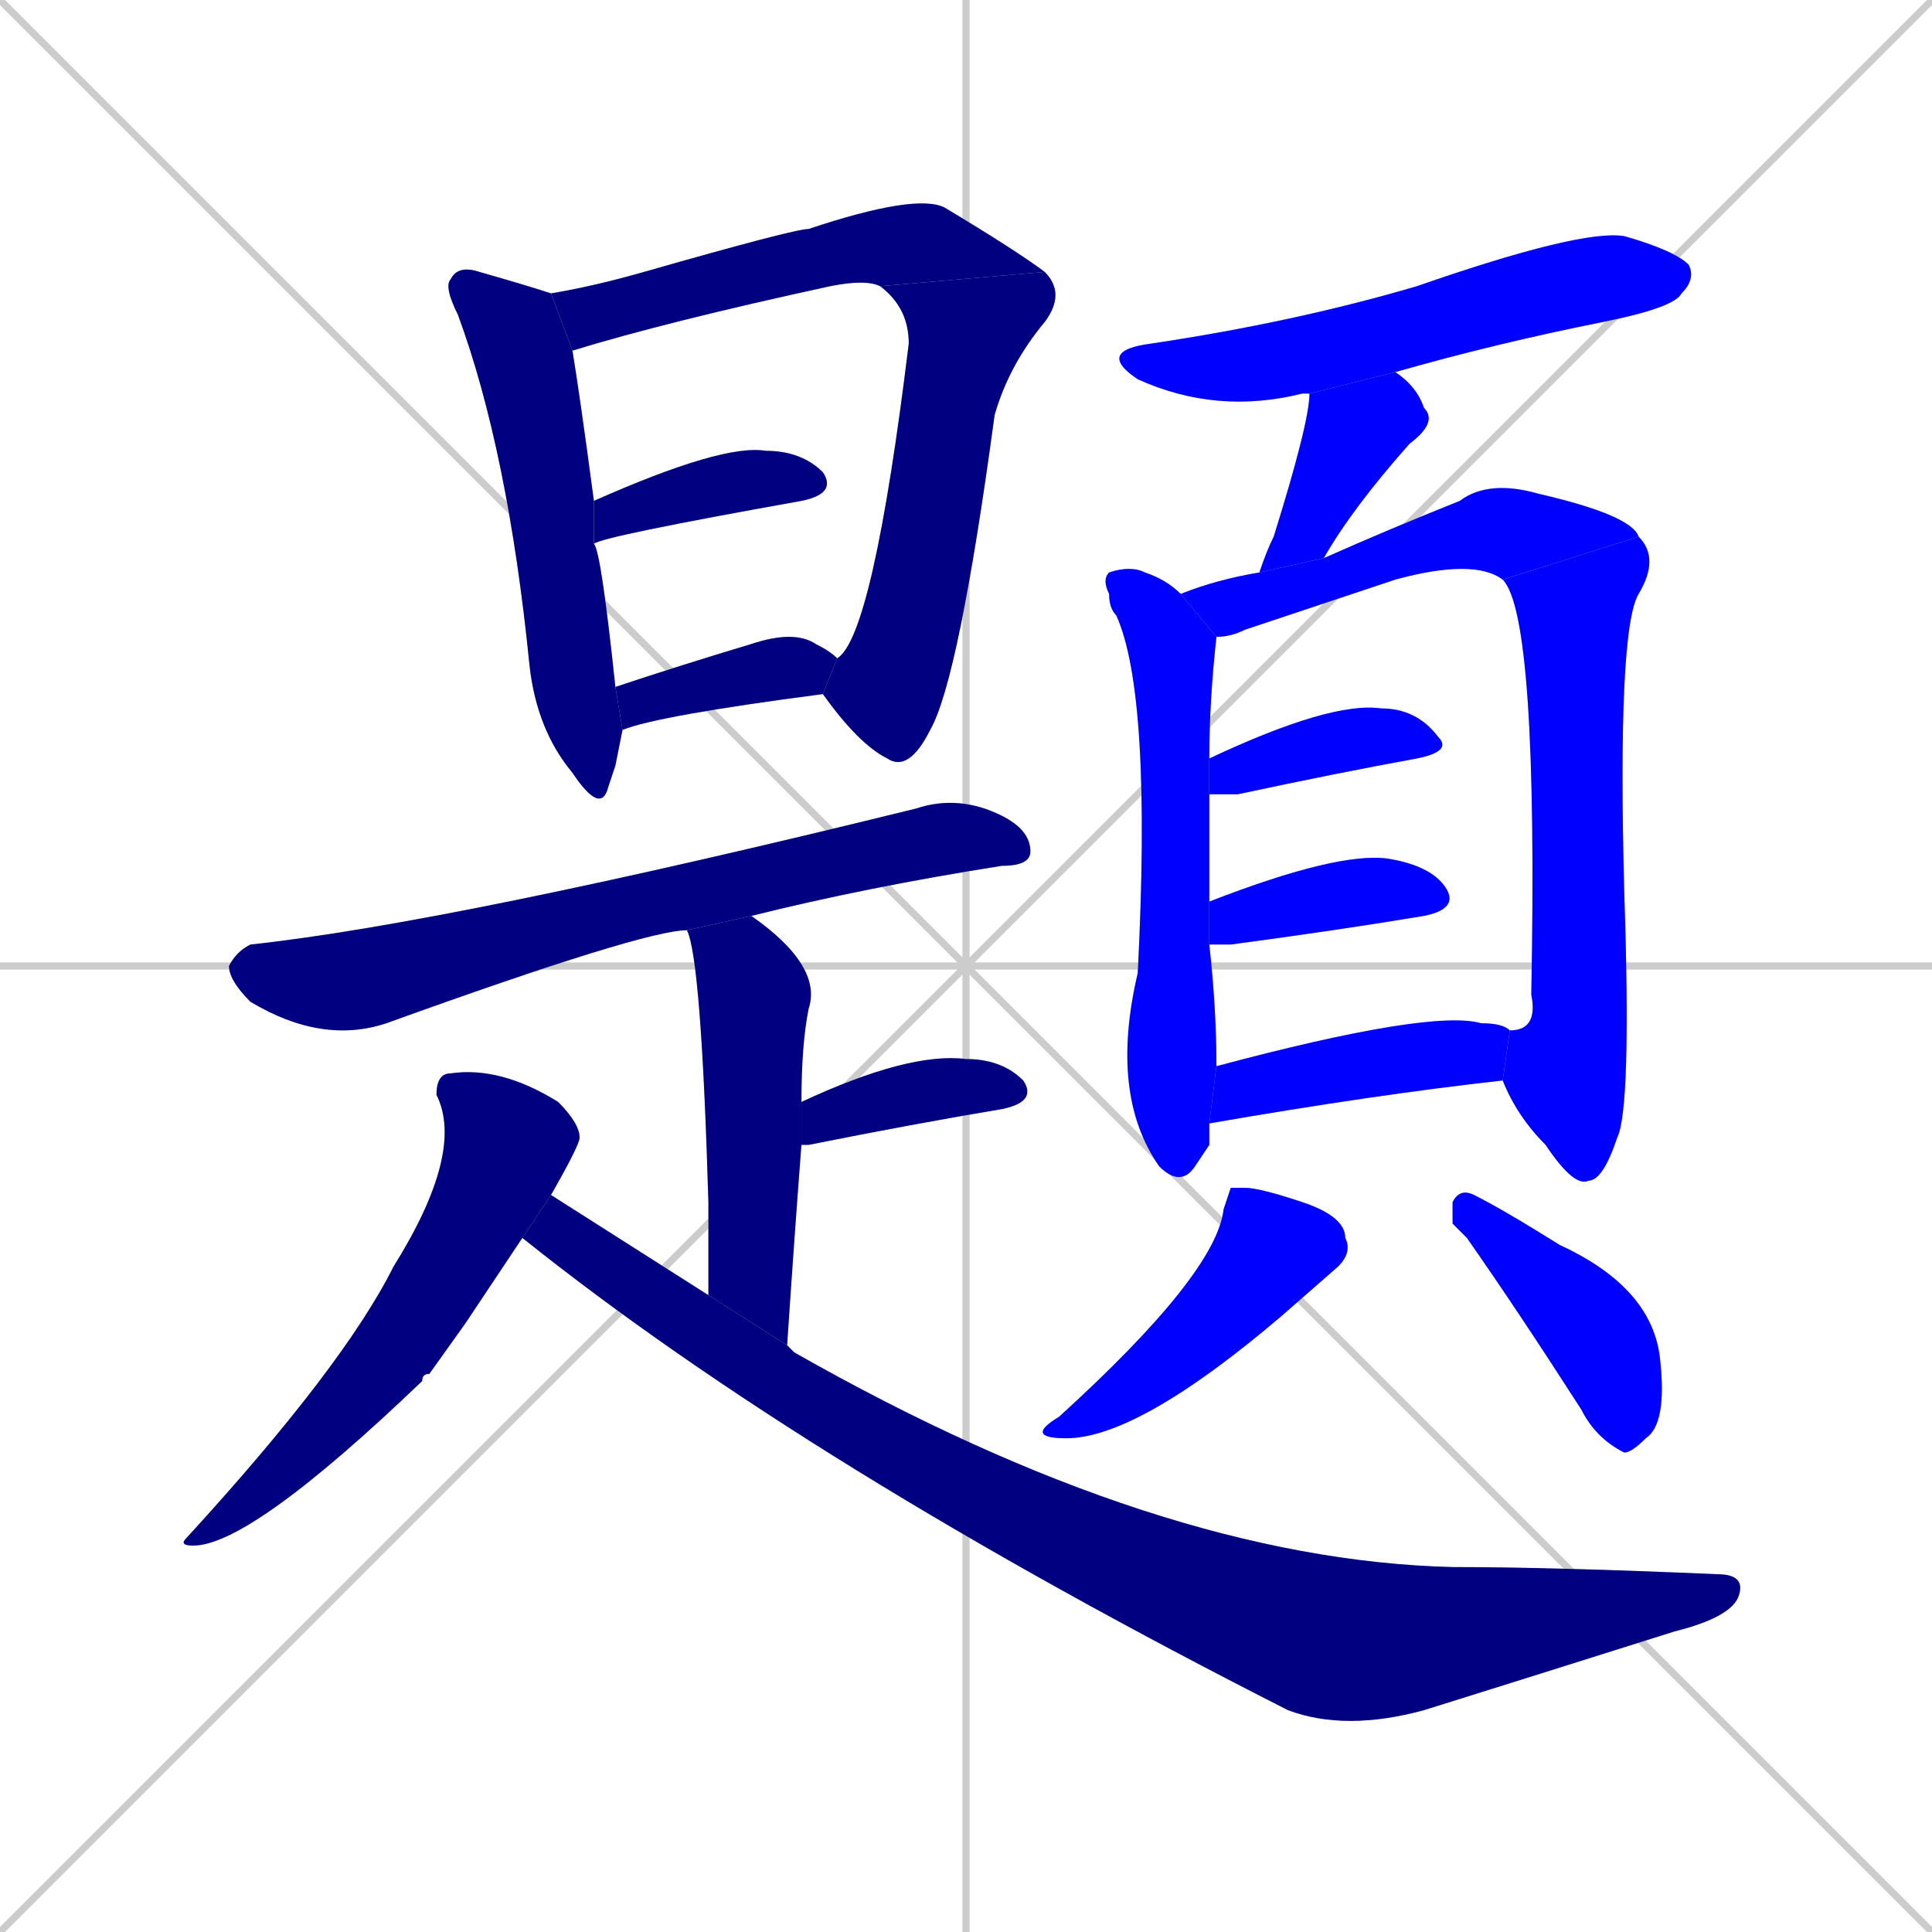 <svg xmlns="http://www.w3.org/2000/svg" xmlns:xlink="http://www.w3.org/1999/xlink" width="270" height="270"><defs><clipPath id="clip-mask-1"><rect x="62" y="37" width="25" height="77"><animate attributeName="y" from="-40" to="37" dur="0.285" begin="0; animate20.end + 1" id="animate1" fill="freeze"/></rect></clipPath><clipPath id="clip-mask-2"><rect x="77" y="27" width="69" height="22"><set attributeName="x" to="8" begin="0; animate20.end + 1" /><animate attributeName="x" from="8" to="77" dur="0.256" begin="animate1.end + 0.5" id="animate2" fill="freeze"/></rect></clipPath><clipPath id="clip-mask-3"><rect x="115" y="38" width="34" height="70"><set attributeName="y" to="-32" begin="0; animate20.end + 1" /><animate attributeName="y" from="-32" to="38" dur="0.259" begin="animate2.end" id="animate3" fill="freeze"/></rect></clipPath><clipPath id="clip-mask-4"><rect x="83" y="62" width="34" height="14"><set attributeName="x" to="49" begin="0; animate20.end + 1" /><animate attributeName="x" from="49" to="83" dur="0.126" begin="animate3.end + 0.5" id="animate4" fill="freeze"/></rect></clipPath><clipPath id="clip-mask-5"><rect x="86" y="88" width="31" height="14"><set attributeName="x" to="55" begin="0; animate20.end + 1" /><animate attributeName="x" from="55" to="86" dur="0.115" begin="animate4.end + 0.5" id="animate5" fill="freeze"/></rect></clipPath><clipPath id="clip-mask-6"><rect x="32" y="111" width="112" height="35"><set attributeName="x" to="-80" begin="0; animate20.end + 1" /><animate attributeName="x" from="-80" to="32" dur="0.415" begin="animate5.end + 0.5" id="animate6" fill="freeze"/></rect></clipPath><clipPath id="clip-mask-7"><rect x="96" y="128" width="19" height="60"><set attributeName="y" to="68" begin="0; animate20.end + 1" /><animate attributeName="y" from="68" to="128" dur="0.222" begin="animate6.end + 0.5" id="animate7" fill="freeze"/></rect></clipPath><clipPath id="clip-mask-8"><rect x="112" y="147" width="33" height="13"><set attributeName="x" to="79" begin="0; animate20.end + 1" /><animate attributeName="x" from="79" to="112" dur="0.122" begin="animate7.end + 0.5" id="animate8" fill="freeze"/></rect></clipPath><clipPath id="clip-mask-9"><rect x="25" y="149" width="56" height="67"><set attributeName="y" to="82" begin="0; animate20.end + 1" /><animate attributeName="y" from="82" to="149" dur="0.248" begin="animate8.end + 0.5" id="animate9" fill="freeze"/></rect></clipPath><clipPath id="clip-mask-10"><rect x="73" y="167" width="171" height="75"><set attributeName="x" to="-98" begin="0; animate20.end + 1" /><animate attributeName="x" from="-98" to="73" dur="0.633" begin="animate9.end + 0.5" id="animate10" fill="freeze"/></rect></clipPath><clipPath id="clip-mask-11"><rect x="153" y="32" width="84" height="26"><set attributeName="x" to="69" begin="0; animate20.end + 1" /><animate attributeName="x" from="69" to="153" dur="0.311" begin="animate10.end + 0.5" id="animate11" fill="freeze"/></rect></clipPath><clipPath id="clip-mask-12"><rect x="176" y="52" width="25" height="28"><set attributeName="y" to="24" begin="0; animate20.end + 1" /><animate attributeName="y" from="24" to="52" dur="0.104" begin="animate11.end + 0.5" id="animate12" fill="freeze"/></rect></clipPath><clipPath id="clip-mask-13"><rect x="154" y="79" width="16" height="87"><set attributeName="y" to="-8" begin="0; animate20.end + 1" /><animate attributeName="y" from="-8" to="79" dur="0.322" begin="animate12.end + 0.5" id="animate13" fill="freeze"/></rect></clipPath><clipPath id="clip-mask-14"><rect x="165" y="67" width="64" height="22"><set attributeName="x" to="101" begin="0; animate20.end + 1" /><animate attributeName="x" from="101" to="165" dur="0.237" begin="animate13.end + 0.5" id="animate14" fill="freeze"/></rect></clipPath><clipPath id="clip-mask-15"><rect x="210" y="75" width="22" height="91"><set attributeName="y" to="-16" begin="0; animate20.end + 1" /><animate attributeName="y" from="-16" to="75" dur="0.337" begin="animate14.end" id="animate15" fill="freeze"/></rect></clipPath><clipPath id="clip-mask-16"><rect x="169" y="98" width="34" height="13"><set attributeName="x" to="135" begin="0; animate20.end + 1" /><animate attributeName="x" from="135" to="169" dur="0.126" begin="animate15.end + 0.5" id="animate16" fill="freeze"/></rect></clipPath><clipPath id="clip-mask-17"><rect x="169" y="119" width="35" height="13"><set attributeName="x" to="134" begin="0; animate20.end + 1" /><animate attributeName="x" from="134" to="169" dur="0.130" begin="animate16.end + 0.5" id="animate17" fill="freeze"/></rect></clipPath><clipPath id="clip-mask-18"><rect x="169" y="141" width="42" height="16"><set attributeName="x" to="127" begin="0; animate20.end + 1" /><animate attributeName="x" from="127" to="169" dur="0.156" begin="animate17.end + 0.5" id="animate18" fill="freeze"/></rect></clipPath><clipPath id="clip-mask-19"><rect x="143" y="166" width="46" height="35"><set attributeName="y" to="131" begin="0; animate20.end + 1" /><animate attributeName="y" from="131" to="166" dur="0.130" begin="animate18.end + 0.5" id="animate19" fill="freeze"/></rect></clipPath><clipPath id="clip-mask-20"><rect x="203" y="166" width="30" height="37"><set attributeName="y" to="129" begin="0; animate20.end + 1" /><animate attributeName="y" from="129" to="166" dur="0.137" begin="animate19.end + 0.5" id="animate20" fill="freeze"/></rect></clipPath></defs><path d="M 0 0 L 270 270 M 270 0 L 0 270 M 135 0 L 135 270 M 0 135 L 270 135" stroke="#CCCCCC" /><path d="M 86 107 L 85 110 Q 84 114 80 108 Q 75 102 74 93 Q 71 63 64 44 Q 62 40 63 39 Q 64 37 67 38 Q 74 40 77 41 L 80 49 Q 81 55 83 70 L 83 76 Q 84 77 86 96 L 87 102" fill="#CCCCCC"/><path d="M 77 41 Q 83 40 90 38 Q 111 32 113 32 Q 128 27 132 29 Q 142 35 146 38 L 123 40 Q 121 39 116 40 Q 93 45 80 49" fill="#CCCCCC"/><path d="M 117 92 Q 122 89 127 48 Q 127 43 123 40 L 146 38 Q 149 41 146 45 Q 141 51 139 58 Q 134 95 130 102 Q 127 108 124 106 Q 120 104 115 97" fill="#CCCCCC"/><path d="M 83 70 Q 101 62 107 63 Q 112 63 115 66 Q 117 69 112 70 Q 84 75 83 76" fill="#CCCCCC"/><path d="M 86 96 Q 95 93 105 90 Q 111 88 114 90 Q 116 91 117 92 L 115 97 Q 92 100 87 102" fill="#CCCCCC"/><path d="M 96 130 Q 90 130 54 143 Q 45 146 35 140 Q 32 137 32 135 Q 33 133 35 132 Q 63 129 128 113 Q 134 111 140 114 Q 144 116 144 119 Q 144 121 140 121 Q 121 124 105 128" fill="#CCCCCC"/><path d="M 99 181 Q 99 174 99 168 Q 98 134 96 130 L 105 128 Q 115 135 113 141 Q 112 146 112 154 L 112 160 Q 111 173 110 188" fill="#CCCCCC"/><path d="M 112 154 Q 127 147 135 148 Q 140 148 143 151 Q 145 154 140 155 Q 128 157 113 160 Q 112 160 112 160" fill="#CCCCCC"/><path d="M 65 185 L 60 192 Q 59 192 59 193 Q 35 216 27 216 Q 25 216 26 215 Q 48 191 55 177 Q 65 161 61 153 Q 61 150 63 150 Q 70 149 78 154 Q 81 157 81 159 Q 81 160 77 167 L 73 173" fill="#CCCCCC"/><path d="M 77 167 Q 88 174 99 181 L 110 188 Q 110 188 111 189 Q 162 218 203 219 Q 217 219 240 220 Q 244 220 243 223 Q 242 226 234 228 Q 215 234 199 239 Q 188 242 180 239 Q 113 205 73 173" fill="#CCCCCC"/><path d="M 183 55 Q 182 55 182 55 Q 170 58 159 53 Q 153 49 161 48 Q 181 45 198 40 Q 221 32 227 33 Q 234 35 236 37 Q 237 39 235 41 Q 234 43 224 45 Q 209 48 195 52" fill="#CCCCCC"/><path d="M 176 80 Q 177 77 178 75 Q 183 59 183 55 L 195 52 Q 198 54 199 57 Q 201 59 197 62 Q 189 71 185 78" fill="#CCCCCC"/><path d="M 169 160 L 167 163 Q 165 166 162 163 Q 155 153 159 136 Q 161 97 156 86 Q 155 85 155 83 Q 154 81 155 80 Q 158 79 160 80 Q 163 81 165 83 L 170 89 Q 169 98 169 106 L 169 111 Q 169 118 169 126 L 169 132 Q 170 141 170 149 L 169 157" fill="#CCCCCC"/><path d="M 165 83 Q 170 81 176 80 L 185 78 Q 194 74 204 70 Q 208 67 215 69 Q 228 72 229 75 L 210 81 Q 206 78 195 81 Q 183 85 174 88 Q 172 89 170 89" fill="#CCCCCC"/><path d="M 229 75 Q 232 78 229 83 Q 226 88 227 125 Q 228 155 226 159 Q 224 165 222 165 Q 220 166 216 160 Q 212 156 210 151 L 211 144 Q 215 144 214 139 Q 215 86 210 81" fill="#CCCCCC"/><path d="M 169 106 Q 186 98 193 99 Q 198 99 201 103 Q 203 105 198 106 Q 187 108 173 111 Q 170 111 169 111" fill="#CCCCCC"/><path d="M 169 126 Q 187 119 194 120 Q 200 121 202 124 Q 204 127 199 128 Q 187 130 172 132 Q 170 132 169 132" fill="#CCCCCC"/><path d="M 210 151 Q 192 153 169 157 L 170 149 Q 200 141 207 143 Q 210 143 211 144" fill="#CCCCCC"/><path d="M 172 166 L 174 166 Q 176 166 182 168 Q 188 170 188 173 Q 189 175 187 177 Q 179 184 179 184 Q 159 201 149 201 Q 143 201 148 198 Q 170 178 171 169" fill="#CCCCCC"/><path d="M 203 171 L 203 168 Q 204 166 206 167 Q 210 169 218 174 Q 231 180 232 190 Q 233 199 230 201 Q 228 203 227 203 Q 223 201 221 197 Q 212 183 205 173" fill="#CCCCCC"/><path d="M 86 107 L 85 110 Q 84 114 80 108 Q 75 102 74 93 Q 71 63 64 44 Q 62 40 63 39 Q 64 37 67 38 Q 74 40 77 41 L 80 49 Q 81 55 83 70 L 83 76 Q 84 77 86 96 L 87 102" fill="#000080" clip-path="url(#clip-mask-1)" /><path d="M 77 41 Q 83 40 90 38 Q 111 32 113 32 Q 128 27 132 29 Q 142 35 146 38 L 123 40 Q 121 39 116 40 Q 93 45 80 49" fill="#000080" clip-path="url(#clip-mask-2)" /><path d="M 117 92 Q 122 89 127 48 Q 127 43 123 40 L 146 38 Q 149 41 146 45 Q 141 51 139 58 Q 134 95 130 102 Q 127 108 124 106 Q 120 104 115 97" fill="#000080" clip-path="url(#clip-mask-3)" /><path d="M 83 70 Q 101 62 107 63 Q 112 63 115 66 Q 117 69 112 70 Q 84 75 83 76" fill="#000080" clip-path="url(#clip-mask-4)" /><path d="M 86 96 Q 95 93 105 90 Q 111 88 114 90 Q 116 91 117 92 L 115 97 Q 92 100 87 102" fill="#000080" clip-path="url(#clip-mask-5)" /><path d="M 96 130 Q 90 130 54 143 Q 45 146 35 140 Q 32 137 32 135 Q 33 133 35 132 Q 63 129 128 113 Q 134 111 140 114 Q 144 116 144 119 Q 144 121 140 121 Q 121 124 105 128" fill="#000080" clip-path="url(#clip-mask-6)" /><path d="M 99 181 Q 99 174 99 168 Q 98 134 96 130 L 105 128 Q 115 135 113 141 Q 112 146 112 154 L 112 160 Q 111 173 110 188" fill="#000080" clip-path="url(#clip-mask-7)" /><path d="M 112 154 Q 127 147 135 148 Q 140 148 143 151 Q 145 154 140 155 Q 128 157 113 160 Q 112 160 112 160" fill="#000080" clip-path="url(#clip-mask-8)" /><path d="M 65 185 L 60 192 Q 59 192 59 193 Q 35 216 27 216 Q 25 216 26 215 Q 48 191 55 177 Q 65 161 61 153 Q 61 150 63 150 Q 70 149 78 154 Q 81 157 81 159 Q 81 160 77 167 L 73 173" fill="#000080" clip-path="url(#clip-mask-9)" /><path d="M 77 167 Q 88 174 99 181 L 110 188 Q 110 188 111 189 Q 162 218 203 219 Q 217 219 240 220 Q 244 220 243 223 Q 242 226 234 228 Q 215 234 199 239 Q 188 242 180 239 Q 113 205 73 173" fill="#000080" clip-path="url(#clip-mask-10)" /><path d="M 183 55 Q 182 55 182 55 Q 170 58 159 53 Q 153 49 161 48 Q 181 45 198 40 Q 221 32 227 33 Q 234 35 236 37 Q 237 39 235 41 Q 234 43 224 45 Q 209 48 195 52" fill="#0000ff" clip-path="url(#clip-mask-11)" /><path d="M 176 80 Q 177 77 178 75 Q 183 59 183 55 L 195 52 Q 198 54 199 57 Q 201 59 197 62 Q 189 71 185 78" fill="#0000ff" clip-path="url(#clip-mask-12)" /><path d="M 169 160 L 167 163 Q 165 166 162 163 Q 155 153 159 136 Q 161 97 156 86 Q 155 85 155 83 Q 154 81 155 80 Q 158 79 160 80 Q 163 81 165 83 L 170 89 Q 169 98 169 106 L 169 111 Q 169 118 169 126 L 169 132 Q 170 141 170 149 L 169 157" fill="#0000ff" clip-path="url(#clip-mask-13)" /><path d="M 165 83 Q 170 81 176 80 L 185 78 Q 194 74 204 70 Q 208 67 215 69 Q 228 72 229 75 L 210 81 Q 206 78 195 81 Q 183 85 174 88 Q 172 89 170 89" fill="#0000ff" clip-path="url(#clip-mask-14)" /><path d="M 229 75 Q 232 78 229 83 Q 226 88 227 125 Q 228 155 226 159 Q 224 165 222 165 Q 220 166 216 160 Q 212 156 210 151 L 211 144 Q 215 144 214 139 Q 215 86 210 81" fill="#0000ff" clip-path="url(#clip-mask-15)" /><path d="M 169 106 Q 186 98 193 99 Q 198 99 201 103 Q 203 105 198 106 Q 187 108 173 111 Q 170 111 169 111" fill="#0000ff" clip-path="url(#clip-mask-16)" /><path d="M 169 126 Q 187 119 194 120 Q 200 121 202 124 Q 204 127 199 128 Q 187 130 172 132 Q 170 132 169 132" fill="#0000ff" clip-path="url(#clip-mask-17)" /><path d="M 210 151 Q 192 153 169 157 L 170 149 Q 200 141 207 143 Q 210 143 211 144" fill="#0000ff" clip-path="url(#clip-mask-18)" /><path d="M 172 166 L 174 166 Q 176 166 182 168 Q 188 170 188 173 Q 189 175 187 177 Q 179 184 179 184 Q 159 201 149 201 Q 143 201 148 198 Q 170 178 171 169" fill="#0000ff" clip-path="url(#clip-mask-19)" /><path d="M 203 171 L 203 168 Q 204 166 206 167 Q 210 169 218 174 Q 231 180 232 190 Q 233 199 230 201 Q 228 203 227 203 Q 223 201 221 197 Q 212 183 205 173" fill="#0000ff" clip-path="url(#clip-mask-20)" /></svg>